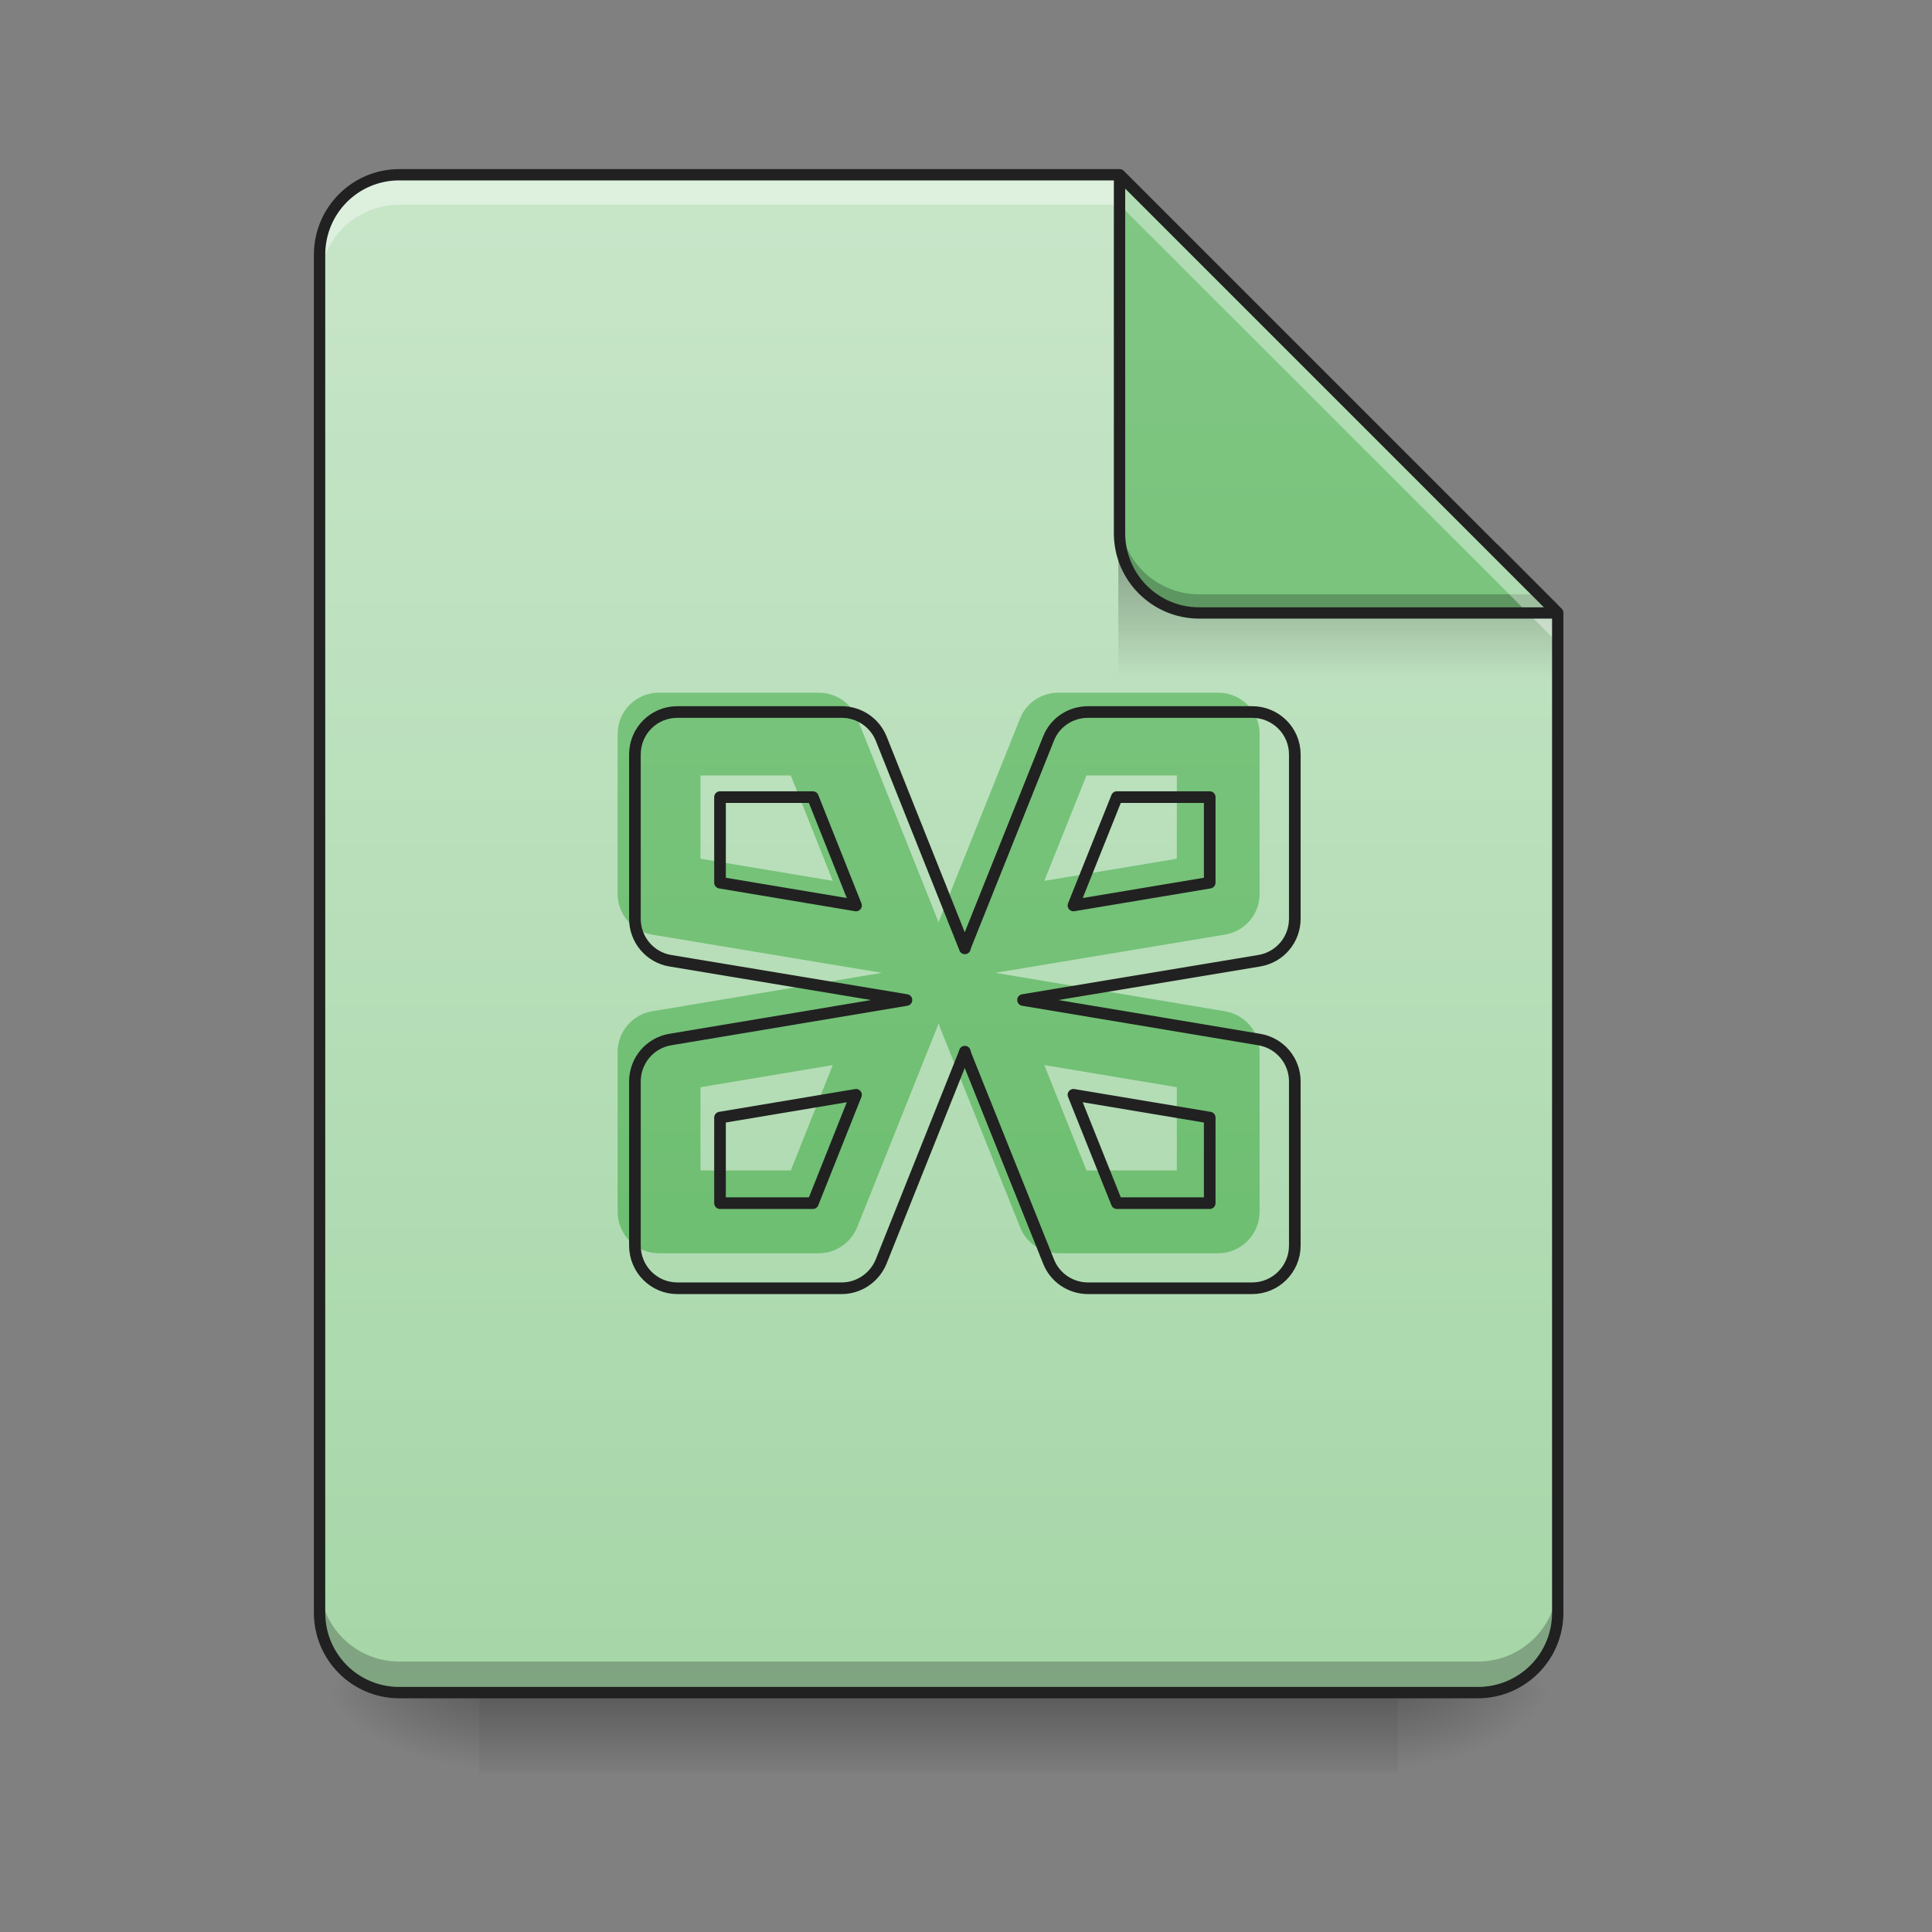 <?xml version="1.0" encoding="UTF-8"?>
<svg xmlns="http://www.w3.org/2000/svg" xmlns:xlink="http://www.w3.org/1999/xlink" width="32px" height="32px" viewBox="0 0 32 32" version="1.1">
<rect x="0" y="0" width="32" height="32" fill="#808080" stroke="none"/>
<defs>
<linearGradient id="linear0" gradientUnits="userSpaceOnUse" x1="254" y1="233.5" x2="254" y2="254.667" gradientTransform="matrix(0.063,0,0,0.063,0.662,13.439)">
<stop offset="0" style="stop-color:rgb(0%,0%,0%);stop-opacity:0.275;"/>
<stop offset="1" style="stop-color:rgb(0%,0%,0%);stop-opacity:0;"/>
</linearGradient>
<radialGradient id="radial0" gradientUnits="userSpaceOnUse" cx="450.909" cy="189.579" fx="450.909" fy="189.579" r="21.167" gradientTransform="matrix(0,-0.078,-0.141,-0,49.485,63.595)">
<stop offset="0" style="stop-color:rgb(0%,0%,0%);stop-opacity:0.314;"/>
<stop offset="0.222" style="stop-color:rgb(0%,0%,0%);stop-opacity:0.275;"/>
<stop offset="1" style="stop-color:rgb(0%,0%,0%);stop-opacity:0;"/>
</radialGradient>
<radialGradient id="radial1" gradientUnits="userSpaceOnUse" cx="450.909" cy="189.579" fx="450.909" fy="189.579" r="21.167" gradientTransform="matrix(-0,0.078,0.141,0,-18.393,-7.527)">
<stop offset="0" style="stop-color:rgb(0%,0%,0%);stop-opacity:0.314;"/>
<stop offset="0.222" style="stop-color:rgb(0%,0%,0%);stop-opacity:0.275;"/>
<stop offset="1" style="stop-color:rgb(0%,0%,0%);stop-opacity:0;"/>
</radialGradient>
<radialGradient id="radial2" gradientUnits="userSpaceOnUse" cx="450.909" cy="189.579" fx="450.909" fy="189.579" r="21.167" gradientTransform="matrix(-0,-0.078,0.141,-0,-18.393,63.595)">
<stop offset="0" style="stop-color:rgb(0%,0%,0%);stop-opacity:0.314;"/>
<stop offset="0.222" style="stop-color:rgb(0%,0%,0%);stop-opacity:0.275;"/>
<stop offset="1" style="stop-color:rgb(0%,0%,0%);stop-opacity:0;"/>
</radialGradient>
<radialGradient id="radial3" gradientUnits="userSpaceOnUse" cx="450.909" cy="189.579" fx="450.909" fy="189.579" r="21.167" gradientTransform="matrix(0,0.078,-0.141,0,49.485,-7.527)">
<stop offset="0" style="stop-color:rgb(0%,0%,0%);stop-opacity:0.314;"/>
<stop offset="0.222" style="stop-color:rgb(0%,0%,0%);stop-opacity:0.275;"/>
<stop offset="1" style="stop-color:rgb(0%,0%,0%);stop-opacity:0;"/>
</radialGradient>
<linearGradient id="linear1" gradientUnits="userSpaceOnUse" x1="940" y1="1695.118" x2="940" y2="175.118" gradientTransform="matrix(0.017,0,0,0.017,0,0)">
<stop offset="0" style="stop-color:rgb(64.706%,83.922%,65.49%);stop-opacity:1;"/>
<stop offset="1" style="stop-color:rgb(78.431%,90.196%,78.824%);stop-opacity:1;"/>
</linearGradient>
<linearGradient id="linear2" gradientUnits="userSpaceOnUse" x1="940" y1="1695.118" x2="940" y2="175.118" gradientTransform="matrix(0.017,0,0,0.017,0,0)">
<stop offset="0" style="stop-color:rgb(40%,73.333%,41.569%);stop-opacity:1;"/>
<stop offset="1" style="stop-color:rgb(50.588%,78.039%,51.765%);stop-opacity:1;"/>
</linearGradient>
<linearGradient id="linear3" gradientUnits="userSpaceOnUse" x1="249.189" y1="236.524" x2="249.189" y2="254.667" gradientTransform="matrix(0.03,0,0,0.109,15.042,-16.526)">
<stop offset="0" style="stop-color:rgb(0%,0%,0%);stop-opacity:0.275;"/>
<stop offset="1" style="stop-color:rgb(0%,0%,0%);stop-opacity:0;"/>
</linearGradient>
<linearGradient id="linear4" gradientUnits="userSpaceOnUse" x1="338.667" y1="233.5" x2="338.667" y2="-168.667" gradientTransform="matrix(0.063,0,0,0.063,0,13.439)">
<stop offset="0" style="stop-color:rgb(40%,73.333%,41.569%);stop-opacity:1;"/>
<stop offset="1" style="stop-color:rgb(50.588%,78.039%,51.765%);stop-opacity:1;"/>
</linearGradient>
</defs>
<g id="surface1">
<path style=" stroke:none;fill-rule:nonzero;fill:url(#linear0);" d="M 7.938 28.035 L 23.152 28.035 L 23.152 29.355 L 7.938 29.355 Z M 7.938 28.035 "/>
<path style=" stroke:none;fill-rule:nonzero;fill:url(#radial0);" d="M 23.152 28.035 L 25.801 28.035 L 25.801 26.711 L 23.152 26.711 Z M 23.152 28.035 "/>
<path style=" stroke:none;fill-rule:nonzero;fill:url(#radial1);" d="M 7.938 28.035 L 5.293 28.035 L 5.293 29.355 L 7.938 29.355 Z M 7.938 28.035 "/>
<path style=" stroke:none;fill-rule:nonzero;fill:url(#radial2);" d="M 7.938 28.035 L 5.293 28.035 L 5.293 26.711 L 7.938 26.711 Z M 7.938 28.035 "/>
<path style=" stroke:none;fill-rule:nonzero;fill:url(#radial3);" d="M 23.152 28.035 L 25.801 28.035 L 25.801 29.355 L 23.152 29.355 Z M 23.152 28.035 "/>
<path style=" stroke:none;fill-rule:nonzero;fill:url(#linear1);" d="M 18.543 2.895 L 6.613 2.895 C 5.883 2.895 5.293 3.484 5.293 4.219 L 5.293 26.711 C 5.293 27.445 5.883 28.035 6.613 28.035 L 24.477 28.035 C 25.211 28.035 25.801 27.445 25.801 26.711 L 25.801 10.152 Z M 18.543 2.895 "/>
<path style=" stroke:none;fill-rule:nonzero;fill:url(#linear2);" d="M 10.914 11.473 C 10.535 11.473 10.23 11.777 10.23 12.156 L 10.23 14.805 C 10.23 15.141 10.473 15.426 10.801 15.48 L 14.605 16.113 L 10.801 16.75 C 10.473 16.805 10.23 17.09 10.23 17.426 L 10.23 20.07 C 10.23 20.449 10.535 20.758 10.914 20.758 L 13.562 20.758 C 13.84 20.758 14.094 20.586 14.199 20.324 L 15.52 17.02 C 15.531 16.996 15.539 16.969 15.547 16.945 C 15.551 16.969 15.562 16.996 15.57 17.02 L 16.895 20.324 C 16.996 20.586 17.25 20.758 17.531 20.758 L 20.176 20.758 C 20.555 20.758 20.863 20.449 20.863 20.07 L 20.863 17.426 C 20.863 17.09 20.621 16.805 20.289 16.75 L 16.484 16.113 L 20.289 15.48 C 20.621 15.426 20.863 15.141 20.863 14.805 L 20.863 12.156 C 20.863 11.777 20.555 11.473 20.176 11.473 L 17.531 11.473 C 17.25 11.473 16.996 11.641 16.895 11.902 L 15.57 15.211 C 15.562 15.234 15.551 15.258 15.547 15.281 C 15.539 15.258 15.531 15.234 15.52 15.211 L 14.199 11.902 C 14.094 11.641 13.84 11.473 13.562 11.473 Z M 11.602 12.844 L 13.098 12.844 L 13.793 14.59 L 11.602 14.223 Z M 17.996 12.844 L 19.492 12.844 L 19.492 14.223 L 17.297 14.59 Z M 13.793 17.641 L 13.098 19.387 L 11.602 19.387 L 11.602 18.008 Z M 17.297 17.641 L 19.492 18.008 L 19.492 19.387 L 17.996 19.387 Z M 17.297 17.641 "/>
<path style=" stroke:none;fill-rule:nonzero;fill:url(#linear3);" d="M 18.523 9.016 L 24.809 9.016 L 25.801 10.008 L 25.801 11.332 L 18.523 11.332 Z M 18.523 9.016 "/>
<path style=" stroke:none;fill-rule:nonzero;fill:rgb(0%,0%,0%);fill-opacity:0.235;" d="M 5.293 26.195 L 5.293 26.711 C 5.293 27.445 5.883 28.035 6.613 28.035 L 24.477 28.035 C 25.211 28.035 25.801 27.445 25.801 26.711 L 25.801 26.195 C 25.801 26.93 25.211 27.52 24.477 27.52 L 6.613 27.52 C 5.883 27.52 5.293 26.93 5.293 26.195 Z M 5.293 26.195 "/>
<path style=" stroke:none;fill-rule:nonzero;fill:rgb(100%,100%,100%);fill-opacity:0.392;" d="M 6.613 2.895 C 5.883 2.895 5.293 3.484 5.293 4.219 L 5.293 4.715 C 5.293 3.98 5.883 3.391 6.613 3.391 L 18.543 3.391 L 25.801 10.648 L 25.801 10.152 L 18.543 2.895 Z M 6.613 2.895 "/>
<path style=" stroke:none;fill-rule:nonzero;fill:url(#linear4);" d="M 25.801 10.152 L 18.543 2.895 L 18.543 8.832 C 18.543 9.562 19.133 10.152 19.863 10.152 Z M 25.801 10.152 "/>
<path style=" stroke:none;fill-rule:nonzero;fill:rgb(0%,0%,0%);fill-opacity:0.235;" d="M 18.543 8.52 L 18.543 8.832 C 18.543 9.562 19.133 10.152 19.863 10.152 L 25.801 10.152 L 25.488 9.844 L 19.863 9.844 C 19.133 9.844 18.543 9.254 18.543 8.52 Z M 18.543 8.52 "/>
<path style=" stroke:none;fill-rule:nonzero;fill:rgb(100%,100%,100%);fill-opacity:0.392;" d="M 18.543 2.895 L 18.543 3.391 L 25.305 10.152 L 25.801 10.152 Z M 18.543 2.895 "/>
<path style=" stroke:none;fill-rule:nonzero;fill:rgb(12.941%,12.941%,12.941%);fill-opacity:1;" d="M 18.539 2.801 C 18.488 2.805 18.449 2.844 18.449 2.895 L 18.449 8.832 C 18.449 9.613 19.082 10.246 19.863 10.246 L 25.801 10.246 C 25.836 10.246 25.871 10.223 25.887 10.188 C 25.902 10.152 25.891 10.113 25.867 10.086 L 18.609 2.828 C 18.59 2.812 18.566 2.801 18.539 2.801 Z M 18.637 3.121 L 25.574 10.059 L 19.863 10.059 C 19.184 10.059 18.637 9.512 18.637 8.832 Z M 18.637 3.121 "/>
<path style=" stroke:none;fill-rule:nonzero;fill:rgb(12.941%,12.941%,12.941%);fill-opacity:1;" d="M 6.613 2.801 C 5.832 2.801 5.199 3.438 5.199 4.219 L 5.199 26.711 C 5.199 27.496 5.832 28.129 6.613 28.129 L 24.477 28.129 C 25.258 28.129 25.895 27.496 25.895 26.711 L 25.895 10.152 C 25.895 10.129 25.883 10.105 25.867 10.086 L 18.609 2.828 C 18.59 2.812 18.566 2.801 18.543 2.801 Z M 6.613 2.988 L 18.504 2.988 L 25.707 10.191 L 25.707 26.711 C 25.707 27.395 25.16 27.941 24.477 27.941 L 6.613 27.941 C 5.934 27.941 5.387 27.395 5.387 26.711 L 5.387 4.219 C 5.387 3.535 5.934 2.988 6.613 2.988 Z M 6.613 2.988 "/>
<path style="fill:none;stroke-width:11.339;stroke-linecap:round;stroke-linejoin:round;stroke:rgb(12.941%,12.941%,12.941%);stroke-opacity:1;stroke-miterlimit:4;" d="M 659.937 693.713 C 637.026 693.713 618.602 712.137 618.602 735.048 L 618.602 895.19 C 618.602 915.503 633.247 932.746 653.087 936.052 L 883.144 974.316 L 653.087 1012.817 C 633.247 1016.123 618.602 1033.366 618.602 1053.679 L 618.602 1213.585 C 618.602 1236.496 637.026 1255.156 659.937 1255.156 L 820.079 1255.156 C 836.849 1255.156 852.202 1244.763 858.579 1228.938 L 938.414 1029.114 C 939.123 1027.697 939.595 1026.044 940.068 1024.627 C 940.304 1026.044 941.013 1027.697 941.485 1029.114 L 1021.556 1228.938 C 1027.697 1244.763 1043.05 1255.156 1060.056 1255.156 L 1219.962 1255.156 C 1242.874 1255.156 1261.533 1236.496 1261.533 1213.585 L 1261.533 1053.679 C 1261.533 1033.366 1246.889 1016.123 1226.812 1012.817 L 996.755 974.316 L 1226.812 936.052 C 1246.889 932.746 1261.533 915.503 1261.533 895.19 L 1261.533 735.048 C 1261.533 712.137 1242.874 693.713 1219.962 693.713 L 1060.056 693.713 C 1043.05 693.713 1027.697 703.87 1021.556 719.695 L 941.485 919.755 C 941.013 921.172 940.304 922.589 940.068 924.006 C 939.595 922.589 939.123 921.172 938.414 919.755 L 858.579 719.695 C 852.202 703.87 836.849 693.713 820.079 693.713 Z M 701.508 776.619 L 791.972 776.619 L 834.015 882.199 L 701.508 859.997 Z M 1088.164 776.619 L 1178.628 776.619 L 1178.628 859.997 L 1045.884 882.199 Z M 834.015 1066.67 L 791.972 1172.25 L 701.508 1172.25 L 701.508 1088.872 Z M 1045.884 1066.67 L 1178.628 1088.872 L 1178.628 1172.25 L 1088.164 1172.25 Z M 1045.884 1066.67 " transform="matrix(0.017,0,0,0.017,0,0)"/>
</g>
</svg>
